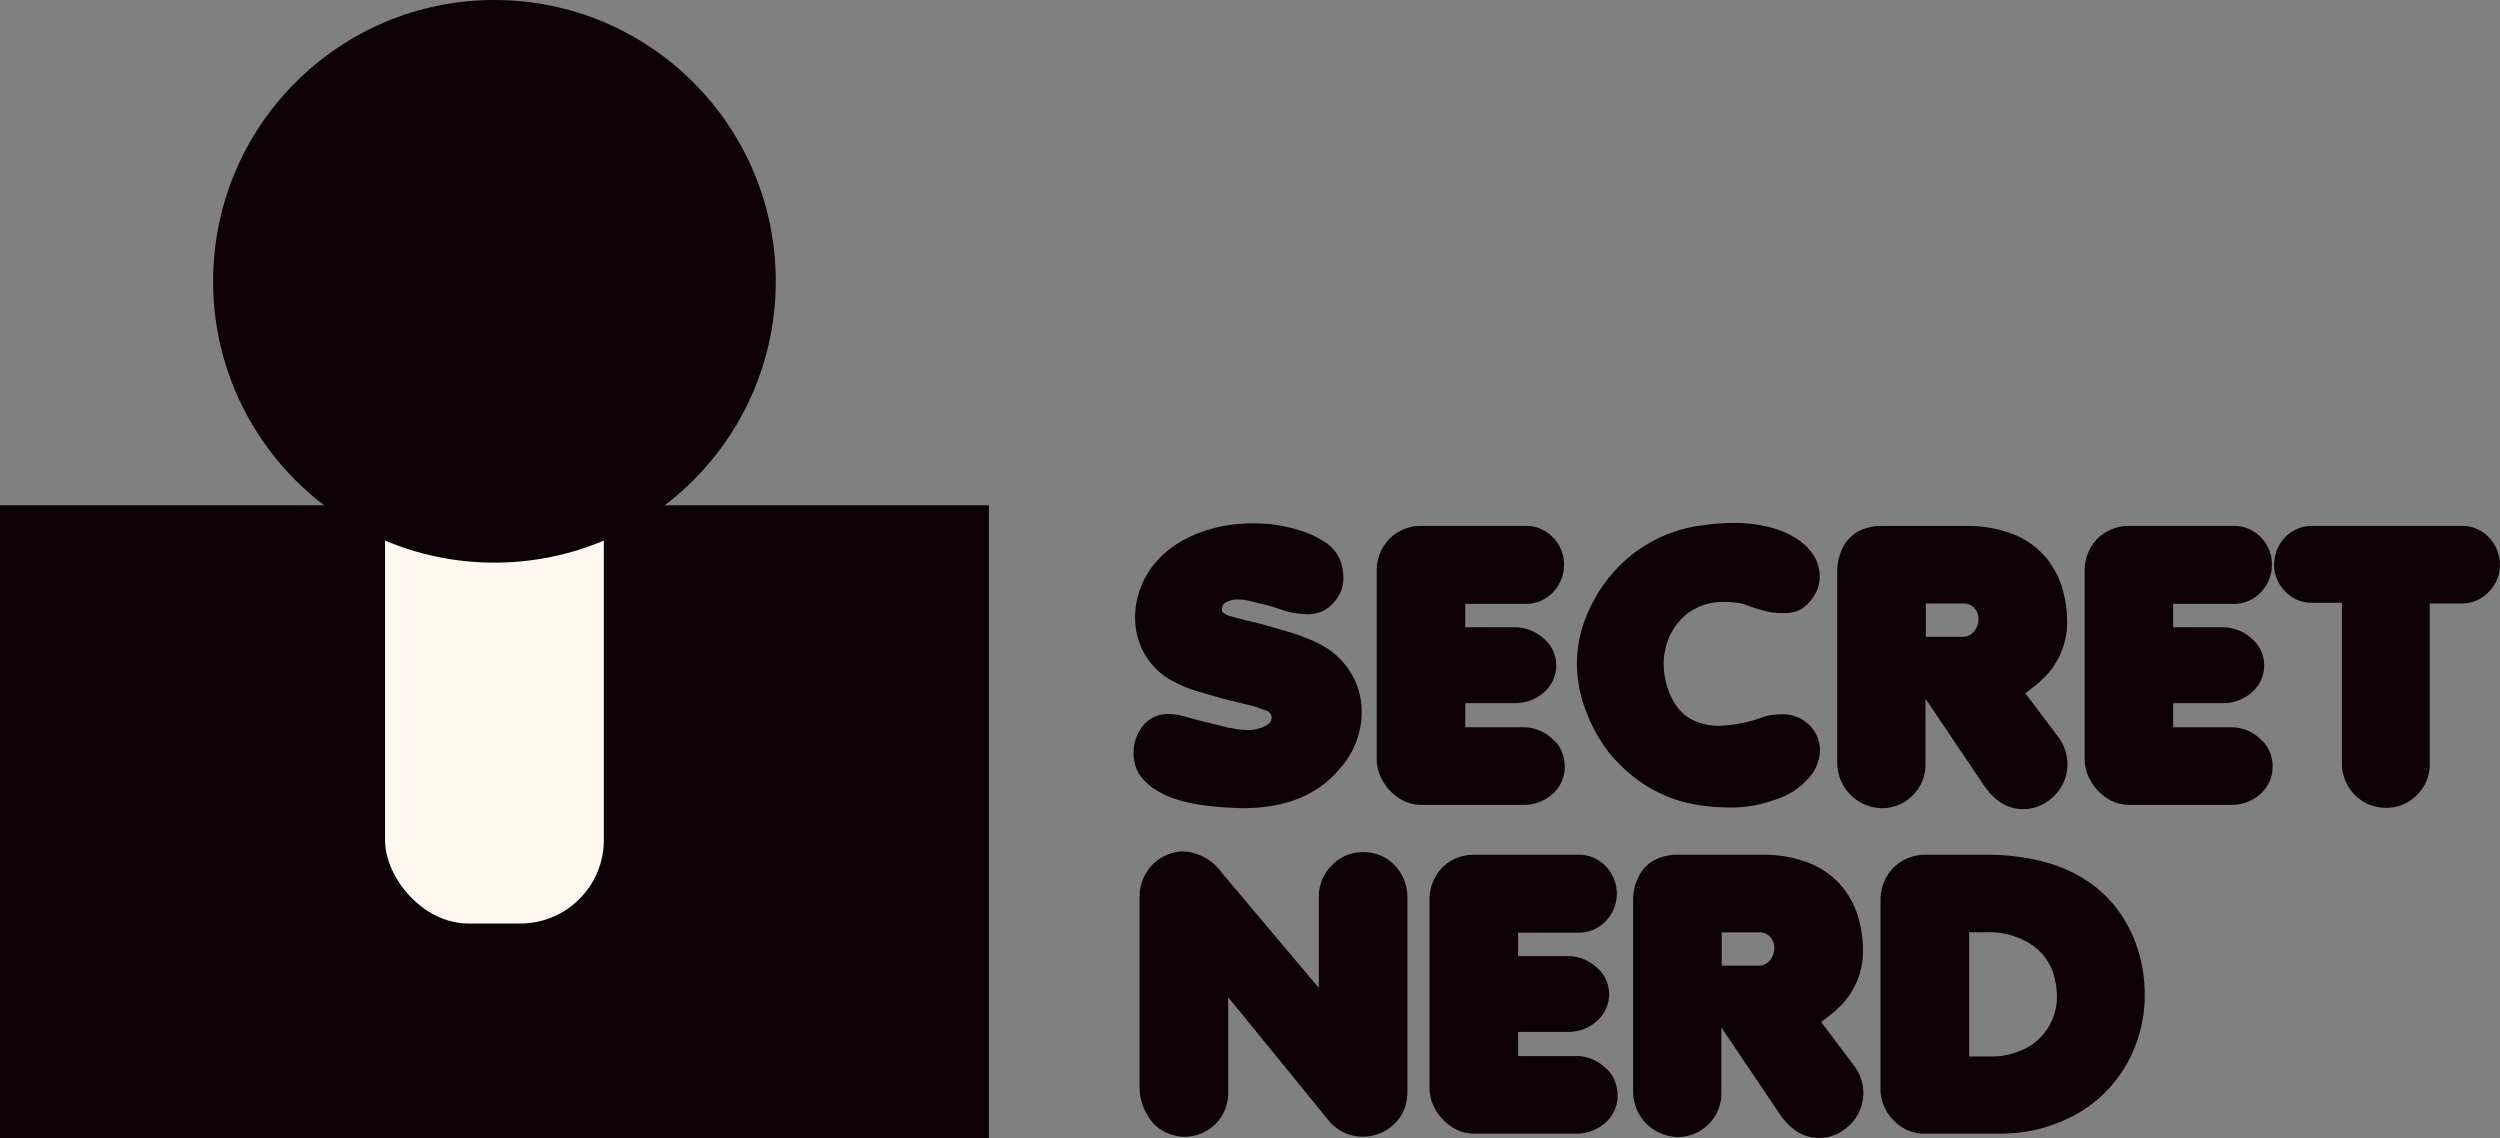 <svg xmlns="http://www.w3.org/2000/svg" width="395.571" height="180.061" viewBox="0 0 395.571 180.061">
  <rect x="0" y="0" width="395.571" height="180.061" fill="#808080" stroke="none"/>
  <g id="Group_641" data-name="Group 641" transform="translate(0 0)">
    <rect id="Rectangle_266" data-name="Rectangle 266" width="156.467" height="100.116" transform="translate(0 79.946)" fill="#0d0106"/>
    <rect id="Rectangle_267" data-name="Rectangle 267" width="34.621" height="81.381" rx="13.216" transform="translate(60.924 64.745)" fill="#fff8f0"/>
    <ellipse id="Ellipse_12" data-name="Ellipse 12" cx="44.513" cy="44.513" rx="44.513" ry="44.513" transform="translate(33.722 0)" fill="#0d0106"/>
    <g id="Group_639" data-name="Group 639" transform="translate(179.362 82.745)">
      <path id="Path_5545" data-name="Path 5545" d="M907.771,493.41a9.326,9.326,0,0,1-3.155-2.815,6.77,6.77,0,0,1-.845-3.556,6.55,6.55,0,0,1,1.007-3.378,5.081,5.081,0,0,1,4.322-2.549,9.823,9.823,0,0,1,2.134.237l2.667.711,2.43.622,1.749.415.655.178q.655.089,1.038.178a12.9,12.9,0,0,0,2.134.207,4.97,4.97,0,0,0,1.688-.262,4.388,4.388,0,0,0,1.453-.655,1.3,1.3,0,0,0,.563-1.037,1.179,1.179,0,0,0-.622-1.037,4.465,4.465,0,0,0-.474-.178l-1.155-.415-.772-.237-3.23-.8-.622-.118-4-1.155a20.727,20.727,0,0,1-5.571-2.312,11.1,11.1,0,0,1-3.808-4.119,11.49,11.49,0,0,1-1.349-5.512,13.455,13.455,0,0,1,3.586-9.068,16.2,16.2,0,0,1,5.067-3.674,22.216,22.216,0,0,1,6.993-1.956,27.615,27.615,0,0,1,3.171-.178,23.511,23.511,0,0,1,6.49.889,16.279,16.279,0,0,1,5.109,2.326,6.177,6.177,0,0,1,2.237,3.216,8.909,8.909,0,0,1,.3,2.134,5.442,5.442,0,0,1-.977,3.26,5.932,5.932,0,0,1-2.03,1.927,5.58,5.58,0,0,1-2.711.622,14.041,14.041,0,0,1-3.763-.593l-.474-.178-1.749-.563-.741-.178-1.69-.415-.859-.207-.593-.119c-.118-.02-.232-.034-.341-.044s-.262-.014-.46-.014a3.837,3.837,0,0,0-2.312.5,1.321,1.321,0,0,0-.533,1.037.786.786,0,0,0,.355.655,3.051,3.051,0,0,0,.978.415l1.155.326.414.119,1.216.3,2.016.474,4,1.155A30.243,30.243,0,0,1,933.131,470a12.654,12.654,0,0,1,2.889,2,12.082,12.082,0,0,1,2.134,2.62,11.708,11.708,0,0,1,1.289,2.993,12.382,12.382,0,0,1,.414,3.23,13.422,13.422,0,0,1-3.406,8.861q-5.216,6.312-15.409,6.312-.77,0-2.608-.118Q911.238,495.484,907.771,493.41Z" transform="translate(-903.765 -450.884)" fill="#0d0106"/>
      <path id="Path_5546" data-name="Path 5546" d="M1021.753,491.772a6.659,6.659,0,0,1-.563-2.667V459.323a7.23,7.23,0,0,1,.917-3.615,6.752,6.752,0,0,1,2.519-2.563,7.037,7.037,0,0,1,3.615-.934h16.683a5.594,5.594,0,0,1,2.89.815,6.112,6.112,0,0,1,2.193,2.208,6.049,6.049,0,0,1,.814,3.111,6.232,6.232,0,0,1-3.013,5.37,5.728,5.728,0,0,1-3.013.829h-9.6v3.7h7.913a6.786,6.786,0,0,1,4.652,1.926,5.173,5.173,0,0,1,1.364,1.852,5.517,5.517,0,0,1,.474,2.237,5.675,5.675,0,0,1-1.9,4.237,6.813,6.813,0,0,1-4.535,1.749H1035.2v3.823h9.127a6.592,6.592,0,0,1,4.715,1.9,5.034,5.034,0,0,1,1.422,1.941,6.088,6.088,0,0,1,.475,2.358,5.667,5.667,0,0,1-1.834,4.267,6.757,6.757,0,0,1-4.594,1.808h-16.328a6.4,6.4,0,0,1-3.719-1.23,7.938,7.938,0,0,1-2.707-3.341Z" transform="translate(-982.716 -451.735)" fill="#0d0106"/>
      <path id="Path_5547" data-name="Path 5547" d="M1122.868,486.975a25.582,25.582,0,0,1-3.69-6.845,21.263,21.263,0,0,1-1.289-7.112,20.061,20.061,0,0,1,1.319-7.038,24.088,24.088,0,0,1,3.838-6.68,22.444,22.444,0,0,1,14.817-8.179,34.332,34.332,0,0,1,4.8-.356,22.123,22.123,0,0,1,5.927.726,13.955,13.955,0,0,1,4.312,1.927,8.592,8.592,0,0,1,2.549,2.652,5.984,5.984,0,0,1,.845,3.053,5.561,5.561,0,0,1-1.214,3.645,6.052,6.052,0,0,1-1.911,1.749,5.4,5.4,0,0,1-2.5.5,14.716,14.716,0,0,1-2.075-.119,25.484,25.484,0,0,1-4.237-1.275,12.051,12.051,0,0,0-3.23-.356,9.232,9.232,0,0,0-6,2.03,9.954,9.954,0,0,0-3.333,5.852,9.851,9.851,0,0,0-.178,1.927,12.21,12.21,0,0,0,1.778,6.287,7.186,7.186,0,0,0,2.9,2.62,9.224,9.224,0,0,0,4.12.874,21.857,21.857,0,0,0,6.964-1.392,1.937,1.937,0,0,1,.262-.089q.207-.059.355-.089a10.083,10.083,0,0,1,2.252-.237,5.885,5.885,0,0,1,4.594,1.867,5.8,5.8,0,0,1,1.511,3.822,6.725,6.725,0,0,1-1.274,3.763,11.566,11.566,0,0,1-5.867,4.061,19.886,19.886,0,0,1-7.35,1.216,31.16,31.16,0,0,1-4.563-.356,21.76,21.76,0,0,1-10.965-4.92,24.5,24.5,0,0,1-3.465-3.53Z" transform="translate(-1047.741 -450.763)" fill="#0d0106"/>
      <path id="Path_5548" data-name="Path 5548" d="M1250.625,496.864a7.187,7.187,0,0,1-6.993-7.141v-30.1a8.518,8.518,0,0,1,.874-3.986,6.033,6.033,0,0,1,2.444-2.548,7.7,7.7,0,0,1,3.8-.875h13.305a19.649,19.649,0,0,1,7.38,1.289,13.058,13.058,0,0,1,5.239,3.734,13.933,13.933,0,0,1,2.845,5.911,17.855,17.855,0,0,1,.474,3.822,12.247,12.247,0,0,1-4.12,9.693l-.237.262-1.392,1.1-.859.655,5.157,6.845a7.157,7.157,0,0,1,1.512,4.446,6.848,6.848,0,0,1-.756,3.126,7.182,7.182,0,0,1-2.207,2.564,6.746,6.746,0,0,1-4,1.363q-3.8,0-6.43-4.03l-9.068-13.453v10.373a6.771,6.771,0,0,1-.934,3.526,7.074,7.074,0,0,1-2.5,2.5,6.768,6.768,0,0,1-3.527.926Zm7.024-27.114h5.838a2.276,2.276,0,0,0,1.763-.815,3.022,3.022,0,0,0,.726-2.089,2.4,2.4,0,0,0-.711-1.69,2.128,2.128,0,0,0-1.541-.681h-6.075Z" transform="translate(-1132.289 -451.736)" fill="#0d0106"/>
      <path id="Path_5549" data-name="Path 5549" d="M1363.693,491.772a6.654,6.654,0,0,1-.563-2.667V459.323a7.237,7.237,0,0,1,.917-3.615,6.749,6.749,0,0,1,2.519-2.563,7.041,7.041,0,0,1,3.615-.934h16.683a5.6,5.6,0,0,1,2.89.815,6.12,6.12,0,0,1,2.192,2.208,6.054,6.054,0,0,1,.814,3.111,6.231,6.231,0,0,1-3.013,5.37,5.724,5.724,0,0,1-3.013.829h-9.6v3.7h7.913a6.789,6.789,0,0,1,4.653,1.926,5.179,5.179,0,0,1,1.364,1.852,5.519,5.519,0,0,1,.474,2.237,5.675,5.675,0,0,1-1.9,4.237,6.811,6.811,0,0,1-4.535,1.749h-7.972v3.823h9.127a6.592,6.592,0,0,1,4.715,1.9,5.033,5.033,0,0,1,1.422,1.941,6.094,6.094,0,0,1,.474,2.358,5.666,5.666,0,0,1-1.834,4.267,6.755,6.755,0,0,1-4.594,1.808h-16.328a6.4,6.4,0,0,1-3.719-1.23A7.939,7.939,0,0,1,1363.693,491.772Z" transform="translate(-1212.641 -451.735)" fill="#0d0106"/>
      <path id="Path_5550" data-name="Path 5550" d="M1454.67,458.223a6.466,6.466,0,0,1,.859-3.068,5.894,5.894,0,0,1,5.127-2.948h23.737a5.68,5.68,0,0,1,3.052.845,6.166,6.166,0,0,1,2.164,2.282,6.326,6.326,0,0,1,.8,3.127,6.077,6.077,0,0,1-1.866,4.268,5.734,5.734,0,0,1-4.149,1.749h-5.1V489.9a6.634,6.634,0,0,1-.934,3.482,7.152,7.152,0,0,1-2.489,2.489,6.639,6.639,0,0,1-3.482.934,6.846,6.846,0,0,1-6.061-3.5,6.976,6.976,0,0,1-.934-3.527v-25.42h-4.8a5.6,5.6,0,0,1-4.192-1.808,6.025,6.025,0,0,1-1.742-4.33Z" transform="translate(-1274.2 -451.736)" fill="#0d0106"/>
    </g>
    <g id="Group_640" data-name="Group 640" transform="translate(180.315 134.712)">
      <path id="Path_5551" data-name="Path 5551" d="M908.8,652.373a8.528,8.528,0,0,1-2.134-5.6V616.6a7.183,7.183,0,0,1,1.2-4.06,6.8,6.8,0,0,1,3.185-2.608,6.547,6.547,0,0,1,2.548-.533,8.024,8.024,0,0,1,6.016,3.319l15.41,18.291V616.6a6.874,6.874,0,0,1,2.1-5.038,6.769,6.769,0,0,1,4.918-2.045,7.209,7.209,0,0,1,2.712.524,5.958,5.958,0,0,1,2.208,1.526,6.716,6.716,0,0,1,1.512,2.267,7.134,7.134,0,0,1,.563,2.77v30.912a12.61,12.61,0,0,1-.119,1.392,6.5,6.5,0,0,1-1.319,2.92,7.129,7.129,0,0,1-2.474,2,7.048,7.048,0,0,1-3.143.711,6.8,6.8,0,0,1-3.645-1.007A7.366,7.366,0,0,1,936.589,652l-15.913-19.529v15a6.878,6.878,0,0,1-11.883,4.919Z" transform="translate(-906.662 -609.402)" fill="#0d0106"/>
      <path id="Path_5552" data-name="Path 5552" d="M1047.263,650.594a6.667,6.667,0,0,1-.563-2.667V618.145a7.238,7.238,0,0,1,.917-3.615,6.75,6.75,0,0,1,2.519-2.563,7.04,7.04,0,0,1,3.615-.934h16.684a5.592,5.592,0,0,1,2.89.815,6.244,6.244,0,0,1,0,10.683,5.725,5.725,0,0,1-3.013.829h-9.6v3.7h7.913a6.787,6.787,0,0,1,4.653,1.927,5.172,5.172,0,0,1,1.364,1.852,5.521,5.521,0,0,1,.474,2.237,5.674,5.674,0,0,1-1.9,4.237,6.812,6.812,0,0,1-4.533,1.749h-7.968v3.822h9.127a6.591,6.591,0,0,1,4.715,1.9,5.032,5.032,0,0,1,1.422,1.941,6.094,6.094,0,0,1,.474,2.358,5.663,5.663,0,0,1-1.833,4.268,6.755,6.755,0,0,1-4.594,1.807H1053.7a6.394,6.394,0,0,1-3.719-1.23,7.942,7.942,0,0,1-2.717-3.335Z" transform="translate(-1000.822 -610.497)" fill="#0d0106"/>
      <path id="Path_5553" data-name="Path 5553" d="M1152.025,655.691a7.187,7.187,0,0,1-6.993-7.141V618.441a8.506,8.506,0,0,1,.875-3.986,6.03,6.03,0,0,1,2.444-2.549,7.7,7.7,0,0,1,3.8-.874h13.305a19.649,19.649,0,0,1,7.379,1.289,13.059,13.059,0,0,1,5.239,3.734,13.932,13.932,0,0,1,2.845,5.911,17.834,17.834,0,0,1,.474,3.822,12.248,12.248,0,0,1-4.119,9.693l-.237.262-1.392,1.1-.859.655,5.157,6.845a7.156,7.156,0,0,1,1.512,4.444,6.847,6.847,0,0,1-.755,3.126,7.176,7.176,0,0,1-2.209,2.564,6.745,6.745,0,0,1-4,1.364q-3.8,0-6.43-4.03l-9.068-13.453v10.371a6.768,6.768,0,0,1-.934,3.526,7.062,7.062,0,0,1-2.5,2.5A6.77,6.77,0,0,1,1152.025,655.691Zm7.024-27.114h5.838a2.277,2.277,0,0,0,1.763-.815,3.024,3.024,0,0,0,.725-2.089,2.4,2.4,0,0,0-.712-1.688,2.126,2.126,0,0,0-1.54-.681h-6.075Z" transform="translate(-1066.94 -610.497)" fill="#0d0106"/>
      <path id="Path_5554" data-name="Path 5554" d="M1264.53,647.986V618.145a7.221,7.221,0,0,1,.934-3.571,6.68,6.68,0,0,1,2.578-2.608,7.059,7.059,0,0,1,3.537-.934h9.6a35.433,35.433,0,0,1,9.2,1.112,22.72,22.72,0,0,1,7.2,3.26,19.548,19.548,0,0,1,5.127,5.26,22.362,22.362,0,0,1,3.039,7.17,24.944,24.944,0,0,1,.592,5.482,22.17,22.17,0,0,1-3.052,11.172,20.8,20.8,0,0,1-8.223,7.838,24.456,24.456,0,0,1-11.779,2.831h-11.765a6.638,6.638,0,0,1-4.934-2.119,6.993,6.993,0,0,1-2.059-5.052Zm14.015-5.038h3.348a11.829,11.829,0,0,0,5.5-1.23,9.169,9.169,0,0,0,3.719-3.423,9.28,9.28,0,0,0,1.333-4.92,12.119,12.119,0,0,0-.3-2.489,8.662,8.662,0,0,0-3.556-5.512,12.042,12.042,0,0,0-7.23-2.075h-2.815Z" transform="translate(-1147.292 -610.497)" fill="#0d0106"/>
    </g>
  </g>
</svg>
